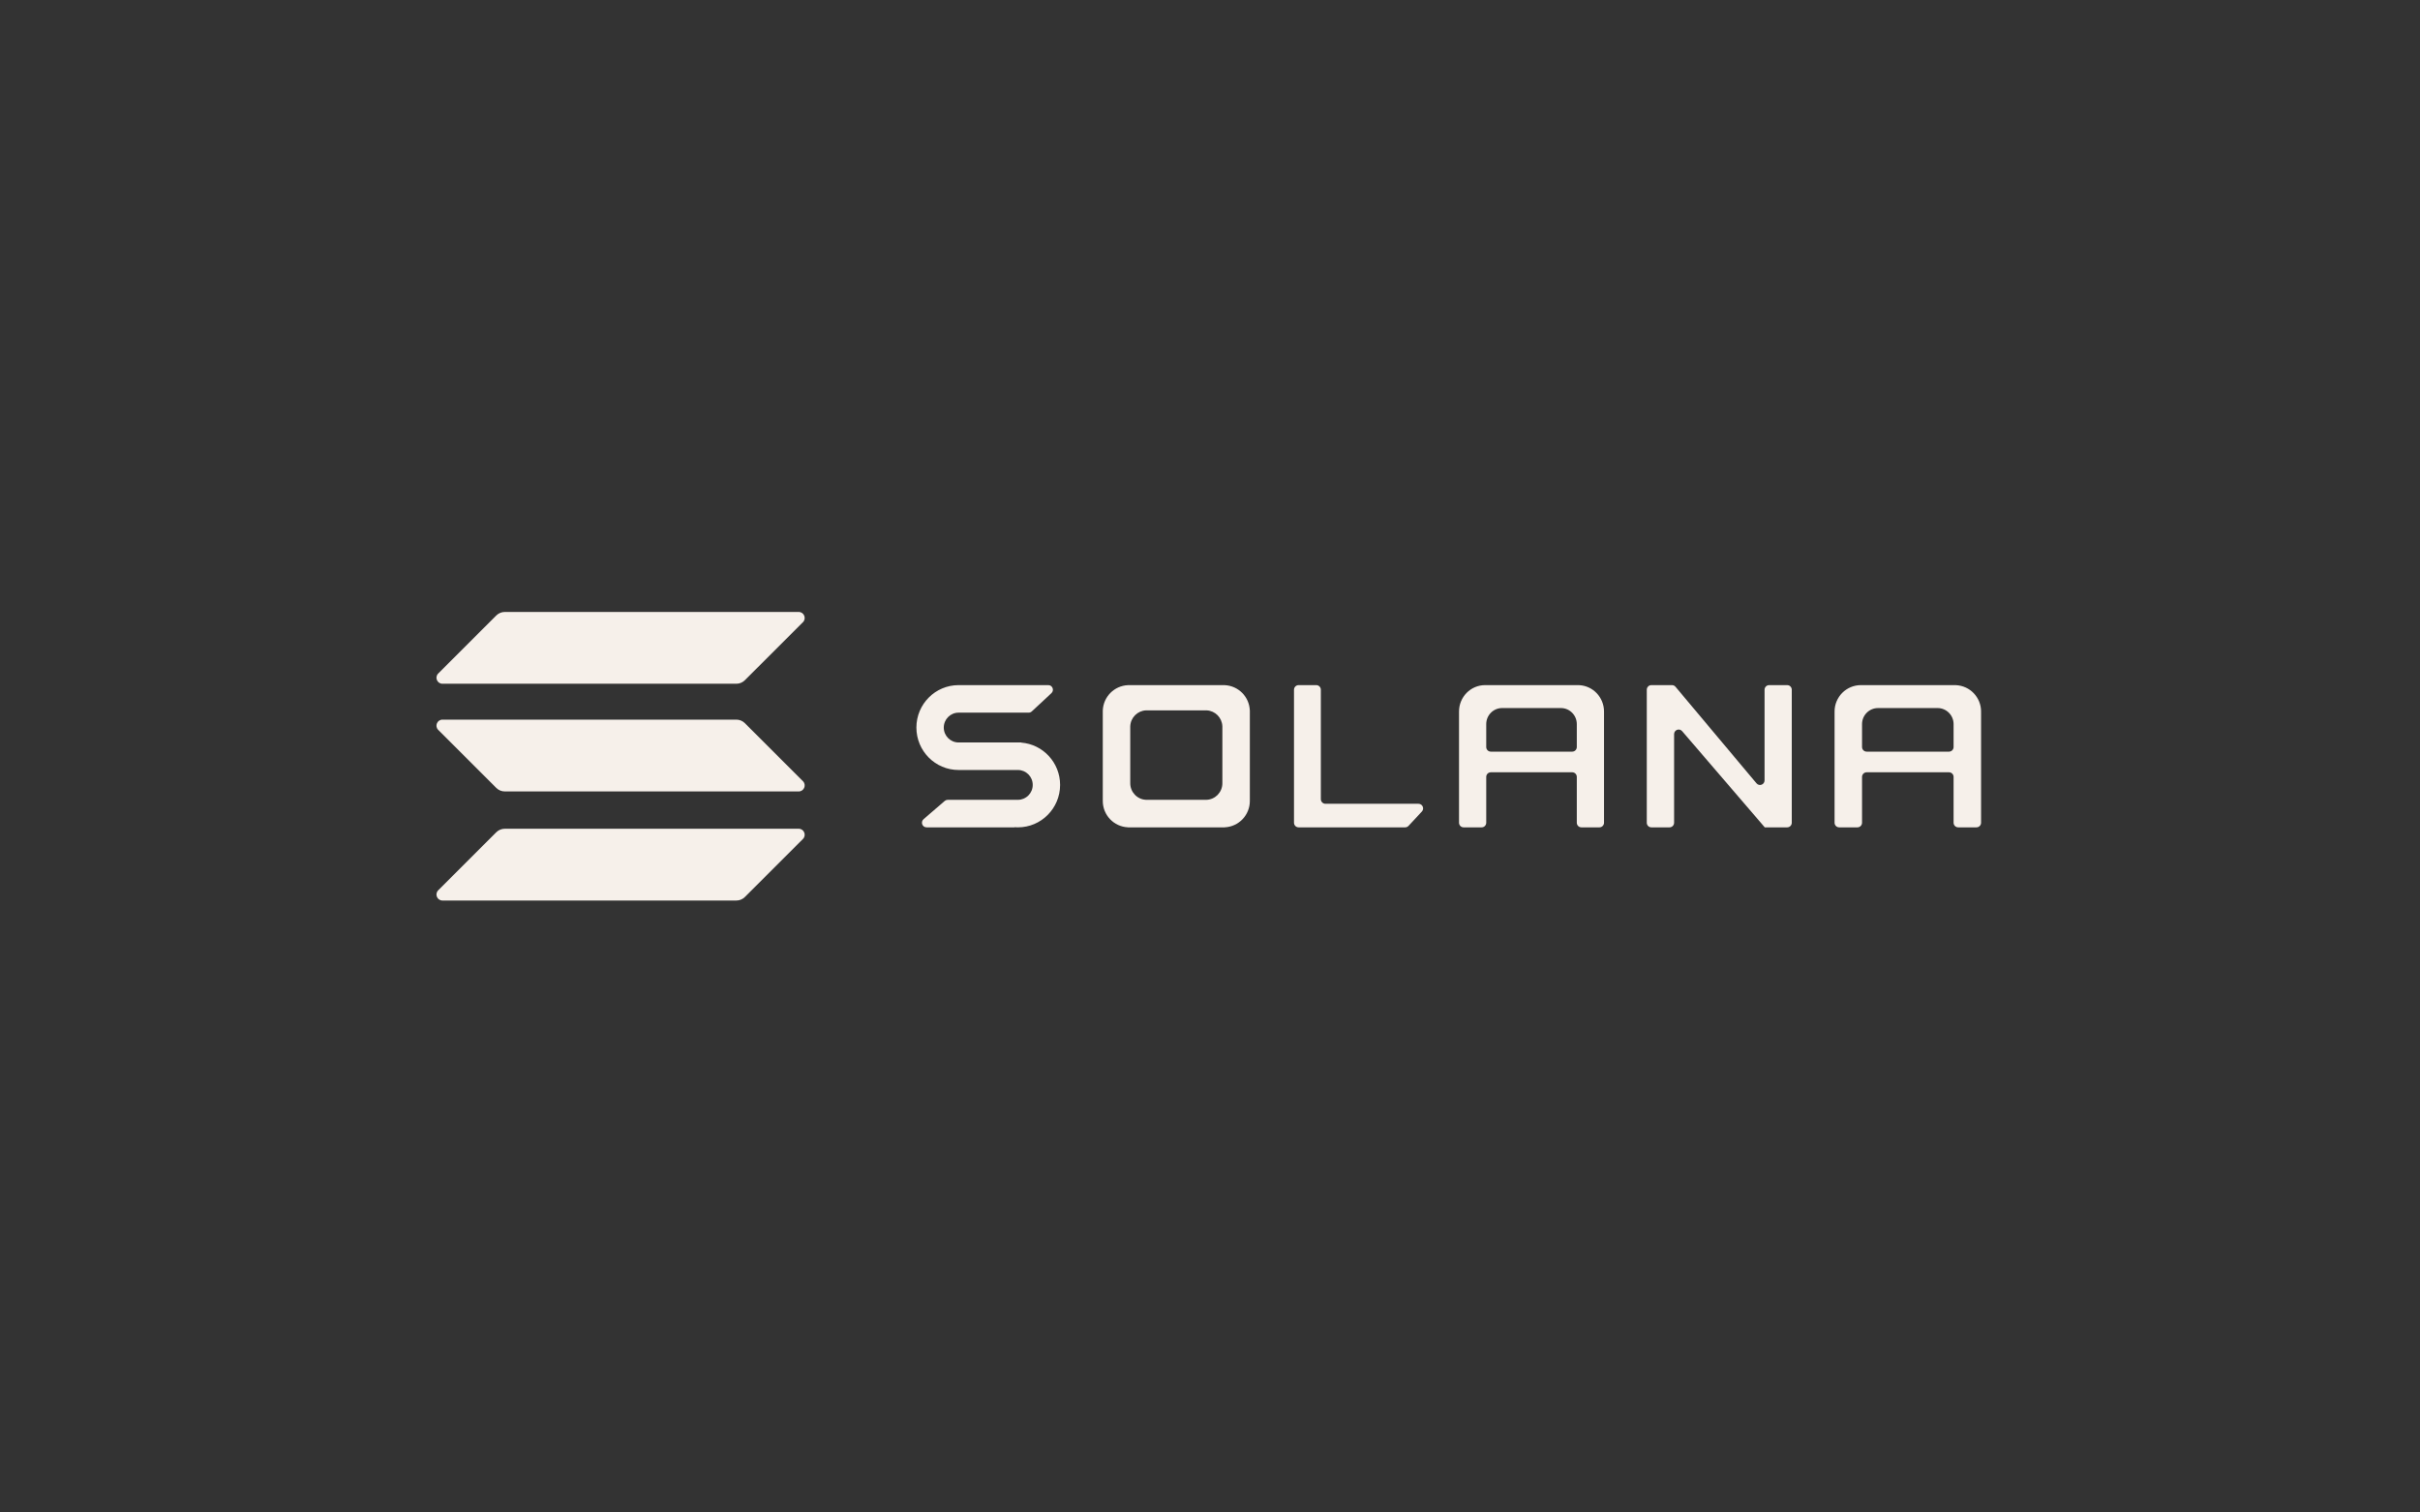 <svg width="160" height="100" viewBox="0 0 160 100" fill="none" xmlns="http://www.w3.org/2000/svg">
<rect x="0" y="0" width="160" height="100" fill="#333333" stroke="none"/>
<path d="M63.454 50.909H67.301C67.841 50.909 68.279 51.35 68.279 51.895C68.279 52.439 67.841 52.881 67.301 52.881H62.661C62.588 52.881 62.518 52.907 62.463 52.954L61.062 54.162C60.848 54.347 60.977 54.701 61.26 54.701H67.068C67.071 54.701 67.073 54.699 67.073 54.696C67.073 54.694 67.075 54.692 67.077 54.692C67.15 54.698 67.224 54.701 67.299 54.701C68.84 54.701 70.089 53.444 70.089 51.895C70.089 50.423 68.963 49.217 67.529 49.099C67.527 49.099 67.525 49.096 67.525 49.094C67.525 49.091 67.523 49.089 67.52 49.089H63.376C62.836 49.089 62.398 48.648 62.398 48.103C62.398 47.559 62.836 47.118 63.376 47.118H68.01C68.086 47.118 68.16 47.089 68.216 47.037L69.516 45.829C69.72 45.64 69.587 45.298 69.311 45.298H63.454C63.453 45.298 63.453 45.298 63.453 45.298C63.453 45.299 63.453 45.299 63.453 45.299C63.428 45.298 63.403 45.298 63.378 45.298C61.837 45.298 60.588 46.554 60.588 48.103C60.588 49.653 61.837 50.909 63.378 50.909C63.403 50.909 63.428 50.909 63.453 50.908C63.453 50.908 63.453 50.908 63.453 50.909C63.453 50.909 63.453 50.909 63.454 50.909Z" fill="#F6F0EA"/>
<path d="M85.858 45.298C85.69 45.298 85.554 45.435 85.554 45.604V54.395C85.554 54.564 85.69 54.701 85.858 54.701H92.903C92.987 54.701 93.067 54.666 93.125 54.604L94.007 53.658C94.189 53.463 94.051 53.143 93.784 53.143H87.634C87.466 53.143 87.329 53.006 87.329 52.837V45.604C87.329 45.435 87.193 45.298 87.025 45.298H85.858Z" fill="#F6F0EA"/>
<path fill-rule="evenodd" clip-rule="evenodd" d="M74.577 45.298C74.576 45.298 74.576 45.298 74.576 45.299C74.576 45.299 74.575 45.3 74.575 45.3C73.674 45.339 72.952 46.063 72.912 46.965C72.912 46.966 72.912 46.966 72.912 46.966C72.912 46.966 72.912 46.966 72.911 46.966C72.911 46.967 72.911 46.967 72.911 46.967V52.88C72.911 52.88 72.912 52.881 72.912 52.881C72.912 52.881 72.912 52.881 72.912 52.882C72.912 52.906 72.911 52.931 72.911 52.957C72.911 53.894 73.649 54.659 74.575 54.699C74.575 54.699 74.576 54.699 74.576 54.7V54.7V54.7C74.576 54.701 74.576 54.701 74.577 54.701H80.968C80.969 54.701 80.969 54.7 80.969 54.7L80.97 54.699V54.699L80.97 54.699C81.896 54.659 82.634 53.894 82.634 52.957C82.634 52.931 82.633 52.906 82.632 52.882C82.632 52.881 82.633 52.881 82.633 52.881C82.633 52.881 82.634 52.88 82.634 52.88V46.967C82.634 46.967 82.633 46.966 82.633 46.966C82.632 46.966 82.632 46.966 82.632 46.965C82.593 46.063 81.871 45.339 80.97 45.3C80.97 45.3 80.969 45.299 80.969 45.299C80.969 45.298 80.969 45.298 80.968 45.298H74.577ZM75.768 46.966L75.767 46.966V46.967C75.767 46.967 75.767 46.967 75.767 46.967C75.204 46.992 74.752 47.447 74.728 48.015C74.728 48.015 74.728 48.016 74.728 48.016C74.728 48.016 74.727 48.016 74.727 48.016V51.736C74.727 51.736 74.728 51.736 74.728 51.736C74.728 51.736 74.728 51.736 74.728 51.736C74.728 51.752 74.727 51.768 74.727 51.784C74.727 52.373 75.188 52.855 75.767 52.88C75.767 52.88 75.767 52.88 75.767 52.88V52.88L75.768 52.881V52.881H79.777V52.881L79.778 52.88V52.88C79.778 52.88 79.778 52.88 79.778 52.88C80.356 52.855 80.818 52.373 80.818 51.784C80.818 51.768 80.817 51.752 80.817 51.736V51.736V51.736L80.817 51.736C80.817 51.736 80.818 51.736 80.818 51.736V48.016C80.818 48.016 80.817 48.016 80.817 48.016C80.817 48.016 80.817 48.015 80.817 48.015C80.793 47.447 80.341 46.992 79.778 46.967C79.778 46.967 79.778 46.967 79.778 46.967V46.966L79.777 46.966V46.966H75.768Z" fill="#F6F0EA"/>
<path fill-rule="evenodd" clip-rule="evenodd" d="M104.251 54.395C104.251 54.564 104.386 54.701 104.553 54.701H105.748C105.914 54.701 106.05 54.564 106.05 54.395V47.118C106.05 47.118 106.049 47.118 106.049 47.118V47.118L106.048 47.117C106.048 47.117 106.048 47.117 106.048 47.117C106.049 47.092 106.05 47.067 106.05 47.042C106.05 46.104 105.318 45.34 104.402 45.3C104.401 45.3 104.401 45.299 104.401 45.299C104.401 45.298 104.4 45.298 104.4 45.298H98.263C98.263 45.298 98.263 45.298 98.263 45.299C98.263 45.299 98.262 45.299 98.262 45.299C98.237 45.298 98.213 45.298 98.188 45.298C97.236 45.298 96.464 46.079 96.464 47.042C96.464 47.067 96.464 47.092 96.465 47.117C96.465 47.117 96.465 47.118 96.465 47.118C96.464 47.118 96.464 47.118 96.464 47.118V54.395C96.464 54.564 96.599 54.701 96.766 54.701H97.961C98.127 54.701 98.263 54.564 98.263 54.395V51.367C98.263 51.198 98.398 51.061 98.565 51.061H103.949C104.116 51.061 104.251 51.198 104.251 51.367V54.395ZM98.263 49.39V47.876C98.263 47.29 98.732 46.814 99.312 46.814H103.202C103.781 46.814 104.251 47.29 104.251 47.876V49.39C104.251 49.559 104.116 49.696 103.949 49.696H98.565C98.398 49.696 98.263 49.559 98.263 49.39Z" fill="#F6F0EA"/>
<path fill-rule="evenodd" clip-rule="evenodd" d="M129.469 54.701C129.3 54.701 129.163 54.564 129.163 54.395V51.367C129.163 51.198 129.027 51.061 128.859 51.061H123.415C123.247 51.061 123.11 51.198 123.11 51.367V54.395C123.11 54.564 122.974 54.701 122.805 54.701H121.599C121.431 54.701 121.294 54.564 121.294 54.395V47.118V47.118L121.294 47.118C121.294 47.118 121.295 47.118 121.295 47.118C121.295 47.118 121.296 47.117 121.296 47.117C121.295 47.092 121.294 47.067 121.294 47.042C121.294 46.079 122.073 45.298 123.035 45.298C123.059 45.298 123.085 45.298 123.109 45.299C123.11 45.299 123.11 45.299 123.11 45.299C123.11 45.298 123.111 45.298 123.111 45.298H129.314C129.315 45.298 129.315 45.298 129.315 45.299C129.315 45.299 129.315 45.3 129.316 45.3C130.241 45.34 130.98 46.104 130.98 47.042C130.98 47.067 130.979 47.092 130.978 47.117C130.978 47.117 130.978 47.118 130.979 47.118C130.979 47.118 130.979 47.118 130.979 47.118C130.979 47.118 130.98 47.118 130.98 47.118V54.395C130.98 54.564 130.843 54.701 130.675 54.701H129.469ZM123.11 47.876V49.39C123.11 49.559 123.247 49.696 123.415 49.696H128.859C129.027 49.696 129.163 49.559 129.163 49.39V47.876C129.163 47.29 128.689 46.814 128.104 46.814H124.169C123.584 46.814 123.11 47.29 123.11 47.876Z" fill="#F6F0EA"/>
<path d="M110.545 45.298C110.634 45.298 110.718 45.337 110.775 45.405L116.133 51.792C116.315 52.009 116.665 51.879 116.665 51.594V45.604C116.665 45.435 116.8 45.298 116.967 45.298H118.162C118.328 45.298 118.464 45.435 118.464 45.604V54.395C118.464 54.564 118.328 54.701 118.162 54.701H116.676C116.67 54.701 116.665 54.696 116.665 54.689C116.665 54.686 116.664 54.684 116.662 54.682L111.214 48.339C111.03 48.126 110.684 48.258 110.684 48.54V54.395C110.684 54.564 110.549 54.701 110.383 54.701H109.18C109.013 54.701 108.878 54.564 108.878 54.395V45.604C108.878 45.435 109.013 45.298 109.18 45.298H110.545Z" fill="#F6F0EA"/>
<path d="M32.813 55.025C32.962 54.877 33.164 54.793 33.375 54.793H52.805C53.159 54.793 53.336 55.221 53.086 55.471L49.246 59.308C49.097 59.456 48.895 59.54 48.685 59.54H29.255C28.901 59.54 28.723 59.112 28.974 58.862L32.813 55.025Z" fill="#F6F0EA"/>
<path d="M32.813 40.692C32.962 40.544 33.164 40.46 33.375 40.46H52.805C53.159 40.46 53.336 40.888 53.086 41.138L49.246 44.974C49.097 45.123 48.895 45.207 48.685 45.207H29.255C28.901 45.207 28.723 44.779 28.974 44.529L32.813 40.692Z" fill="#F6F0EA"/>
<path d="M49.246 47.812C49.097 47.664 48.895 47.58 48.685 47.58H29.255C28.901 47.58 28.723 48.008 28.974 48.258L32.813 52.095C32.962 52.243 33.164 52.327 33.375 52.327H52.805C53.159 52.327 53.336 51.899 53.086 51.649L49.246 47.812Z" fill="#F6F0EA"/>
</svg>
